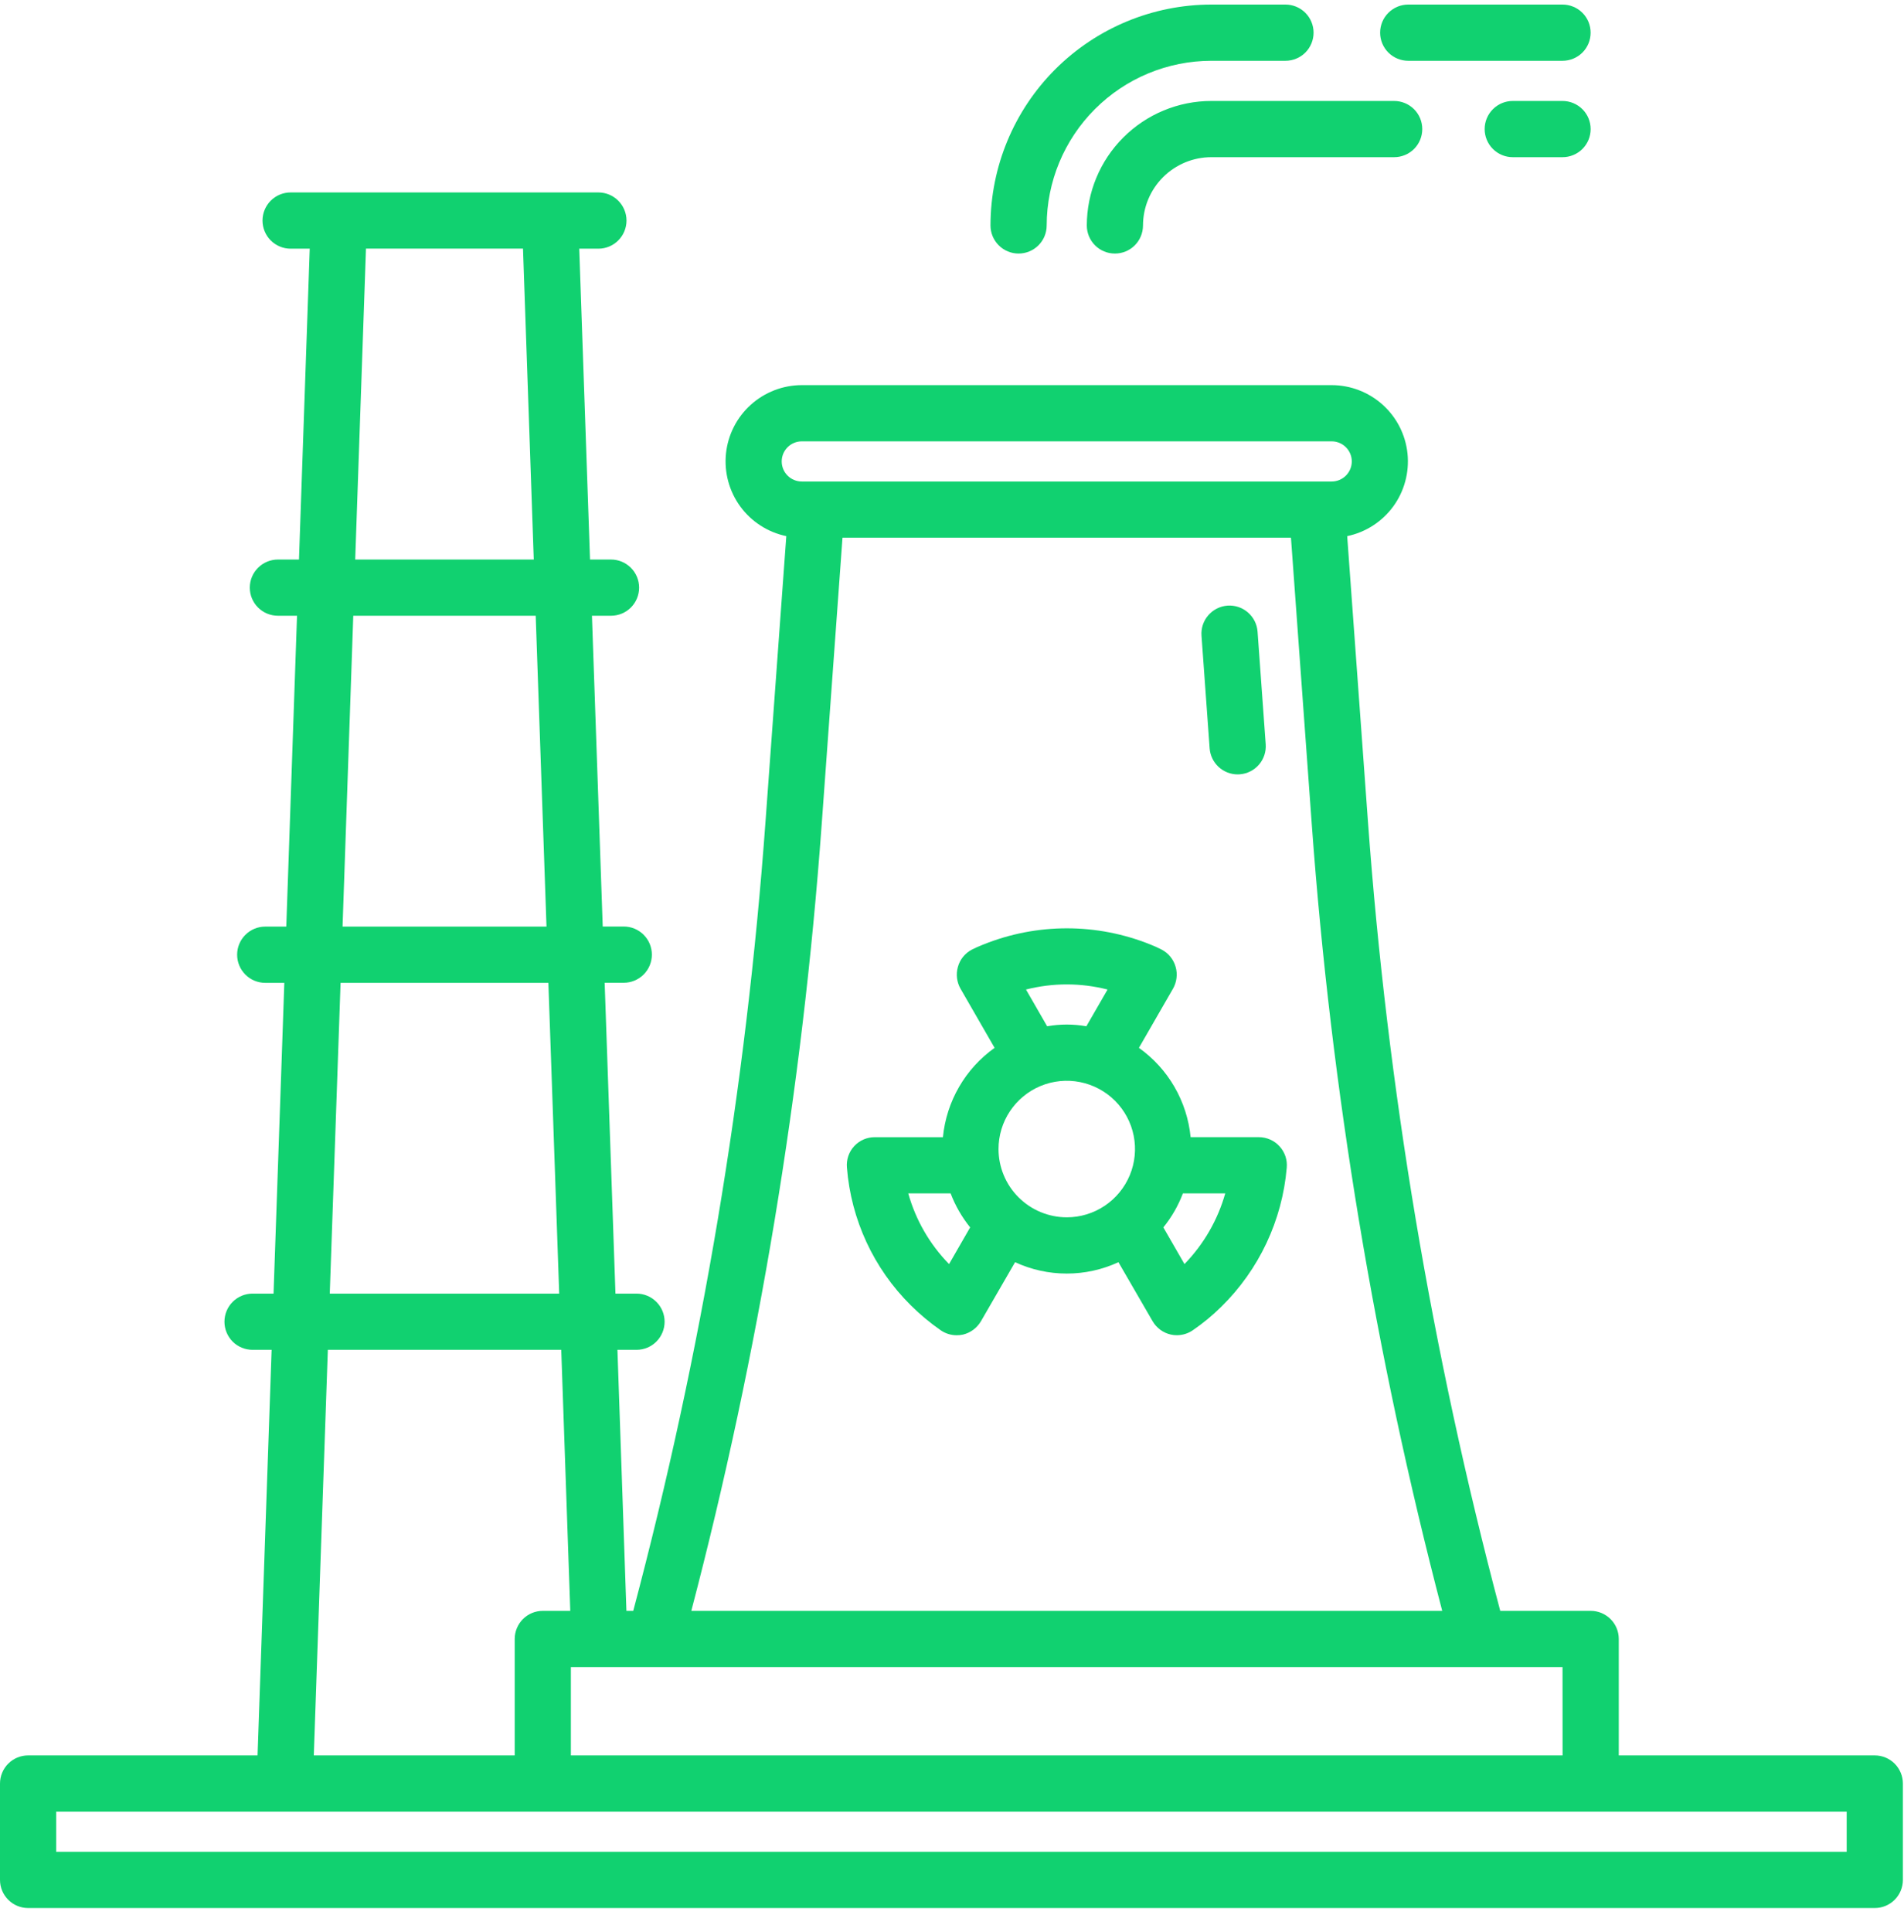 <svg width="70" height="71" viewBox="0 0 70 71" fill="none" xmlns="http://www.w3.org/2000/svg">
<path d="M45.502 28.462C45.527 28.462 45.552 28.462 45.578 28.459C45.851 28.439 46.105 28.312 46.284 28.105C46.463 27.898 46.553 27.628 46.533 27.355L46.234 23.216C46.214 22.942 46.086 22.688 45.879 22.509C45.672 22.329 45.402 22.24 45.129 22.259C44.855 22.279 44.601 22.407 44.422 22.614C44.242 22.821 44.153 23.091 44.173 23.364L44.472 27.504C44.491 27.764 44.608 28.007 44.799 28.185C44.99 28.363 45.241 28.462 45.502 28.462Z" fill="#11D170"/>
<path d="M44.531 3.711C43.318 3.712 42.156 4.195 41.298 5.053C40.44 5.91 39.958 7.073 39.956 8.286C39.956 8.56 40.065 8.823 40.259 9.017C40.452 9.211 40.715 9.319 40.989 9.319C41.263 9.319 41.526 9.211 41.72 9.017C41.913 8.823 42.022 8.56 42.022 8.286C42.023 7.621 42.288 6.983 42.758 6.513C43.228 6.043 43.866 5.778 44.531 5.777H51.256C51.53 5.777 51.793 5.668 51.987 5.475C52.181 5.281 52.289 5.018 52.289 4.744C52.289 4.47 52.181 4.207 51.987 4.014C51.793 3.82 51.53 3.711 51.256 3.711H44.531Z" fill="#11D170"/>
<path d="M57.446 3.711H55.616C55.342 3.711 55.079 3.82 54.886 4.014C54.692 4.207 54.583 4.47 54.583 4.744C54.583 5.018 54.692 5.281 54.886 5.475C55.079 5.668 55.342 5.777 55.616 5.777H57.446C57.72 5.777 57.983 5.668 58.177 5.475C58.371 5.281 58.48 5.018 58.48 4.744C58.48 4.47 58.371 4.207 58.177 4.014C57.983 3.82 57.72 3.711 57.446 3.711Z" fill="#11D170"/>
<path d="M51.773 2.234H57.446C57.72 2.234 57.983 2.125 58.177 1.932C58.371 1.738 58.479 1.475 58.479 1.201C58.479 0.927 58.371 0.664 58.177 0.471C57.983 0.277 57.72 0.168 57.446 0.168H51.773C51.499 0.168 51.237 0.277 51.043 0.471C50.849 0.664 50.74 0.927 50.74 1.201C50.74 1.475 50.849 1.738 51.043 1.932C51.237 2.125 51.499 2.234 51.773 2.234Z" fill="#11D170"/>
<path d="M37.448 9.319C37.722 9.319 37.985 9.21 38.179 9.016C38.373 8.822 38.481 8.56 38.481 8.286C38.483 6.681 39.121 5.143 40.256 4.009C41.39 2.874 42.928 2.236 44.533 2.234H47.26C47.534 2.234 47.797 2.125 47.991 1.932C48.184 1.738 48.293 1.475 48.293 1.201C48.293 0.927 48.184 0.664 47.991 0.471C47.797 0.277 47.534 0.168 47.26 0.168H44.533C42.38 0.17 40.317 1.027 38.795 2.548C37.274 4.07 36.417 6.133 36.415 8.286C36.415 8.56 36.524 8.822 36.718 9.016C36.911 9.21 37.174 9.319 37.448 9.319Z" fill="#11D170"/>
<path d="M68.926 64.518H59.514V60.238C59.514 59.964 59.406 59.701 59.212 59.508C59.018 59.314 58.755 59.205 58.481 59.205H55.156C52.636 49.702 51.007 39.984 50.291 30.178L49.529 19.705C50.209 19.563 50.811 19.175 51.221 18.615C51.63 18.055 51.817 17.363 51.747 16.673C51.676 15.983 51.352 15.344 50.837 14.879C50.322 14.414 49.653 14.156 48.96 14.155H29.477C28.784 14.156 28.115 14.414 27.6 14.879C27.085 15.344 26.761 15.983 26.69 16.673C26.62 17.363 26.807 18.055 27.216 18.615C27.626 19.175 28.229 19.563 28.908 19.705L28.145 30.179C27.433 39.985 25.804 49.702 23.281 59.205H23.03L22.7 49.611H23.401C23.675 49.611 23.937 49.503 24.131 49.309C24.325 49.115 24.434 48.852 24.434 48.578C24.434 48.304 24.325 48.041 24.131 47.848C23.937 47.654 23.675 47.545 23.401 47.545H22.627L22.23 36.12H22.933C23.206 36.12 23.469 36.011 23.663 35.817C23.857 35.623 23.966 35.361 23.966 35.087C23.966 34.812 23.857 34.55 23.663 34.356C23.469 34.162 23.206 34.053 22.933 34.053H22.159L21.763 22.631H22.464C22.738 22.631 23 22.523 23.194 22.329C23.388 22.135 23.497 21.872 23.497 21.598C23.497 21.324 23.388 21.061 23.194 20.868C23 20.674 22.738 20.565 22.464 20.565H21.692L21.296 9.14H22C22.274 9.14 22.537 9.031 22.73 8.837C22.924 8.643 23.033 8.38 23.033 8.106C23.033 7.832 22.924 7.57 22.73 7.376C22.537 7.182 22.274 7.073 22 7.073H10.684C10.41 7.073 10.147 7.182 9.953 7.376C9.76 7.57 9.651 7.832 9.651 8.106C9.651 8.38 9.76 8.643 9.953 8.837C10.147 9.031 10.41 9.14 10.684 9.14H11.387L10.992 20.565H10.218C9.944 20.565 9.681 20.674 9.487 20.868C9.293 21.061 9.184 21.324 9.184 21.598C9.184 21.872 9.293 22.135 9.487 22.329C9.681 22.523 9.944 22.631 10.218 22.631H10.92L10.525 34.056H9.751C9.477 34.056 9.214 34.165 9.021 34.359C8.827 34.553 8.718 34.815 8.718 35.089C8.718 35.363 8.827 35.626 9.021 35.82C9.214 36.014 9.477 36.123 9.751 36.123H10.453L10.057 47.545H9.285C9.011 47.545 8.748 47.654 8.554 47.848C8.361 48.041 8.252 48.304 8.252 48.578C8.252 48.852 8.361 49.115 8.554 49.309C8.748 49.503 9.011 49.611 9.285 49.611H9.986L9.469 64.518H1.033C0.759 64.518 0.496 64.627 0.303 64.821C0.109 65.015 0 65.278 0 65.552V69.094C0 69.368 0.109 69.63 0.303 69.824C0.496 70.018 0.759 70.127 1.033 70.127H68.926C69.2 70.127 69.463 70.018 69.657 69.824C69.85 69.63 69.959 69.368 69.959 69.094V65.552C69.959 65.278 69.85 65.015 69.657 64.821C69.463 64.627 69.2 64.518 68.926 64.518ZM57.448 64.518H20.988V61.271H57.446L57.448 64.518ZM29.477 16.221H48.96C49.155 16.221 49.343 16.299 49.481 16.437C49.62 16.576 49.698 16.763 49.698 16.959C49.698 17.155 49.62 17.343 49.481 17.481C49.343 17.619 49.155 17.697 48.96 17.697H29.477C29.282 17.697 29.094 17.619 28.956 17.481C28.817 17.343 28.739 17.155 28.739 16.959C28.739 16.763 28.817 16.576 28.956 16.437C29.094 16.299 29.282 16.221 29.477 16.221ZM30.207 30.331L30.974 19.763H47.462L48.229 30.328C48.943 40.079 50.547 49.746 53.023 59.205H25.416C27.893 49.746 29.497 40.08 30.207 30.328V30.331ZM13.455 9.137H19.228L19.624 20.565H13.059L13.455 9.137ZM12.988 22.631H19.695L20.092 34.056H12.594L12.988 22.631ZM12.521 36.123H20.161L20.559 47.545H12.124L12.521 36.123ZM12.053 49.611H20.634L20.966 59.205H19.956C19.821 59.205 19.686 59.232 19.561 59.283C19.436 59.335 19.322 59.411 19.226 59.507C19.13 59.603 19.054 59.717 19.002 59.843C18.95 59.968 18.923 60.102 18.923 60.238V64.518H11.537L12.053 49.611ZM67.893 68.061H2.066V66.585H67.893V68.061Z" fill="#11D170"/>
<path d="M46.28 41.795H43.773C43.709 41.144 43.507 40.514 43.179 39.947C42.851 39.381 42.405 38.892 41.872 38.512L43.127 36.334C43.195 36.214 43.238 36.081 43.254 35.945C43.271 35.808 43.26 35.669 43.222 35.537C43.185 35.403 43.12 35.277 43.033 35.169C42.946 35.06 42.837 34.97 42.714 34.905C42.578 34.834 42.431 34.769 42.313 34.722C40.337 33.92 38.127 33.918 36.149 34.716C36.004 34.771 35.862 34.834 35.724 34.905C35.601 34.97 35.493 35.06 35.405 35.169C35.318 35.277 35.254 35.403 35.217 35.537C35.179 35.669 35.168 35.808 35.184 35.945C35.2 36.081 35.243 36.214 35.311 36.334L36.566 38.512C36.033 38.892 35.587 39.381 35.26 39.948C34.932 40.514 34.73 41.145 34.666 41.796H32.164C32.021 41.795 31.88 41.824 31.749 41.88C31.618 41.937 31.5 42.021 31.403 42.126C31.306 42.231 31.233 42.355 31.187 42.491C31.141 42.626 31.124 42.77 31.137 42.912C31.288 44.824 32.119 46.62 33.481 47.971C33.822 48.31 34.191 48.618 34.585 48.892C34.757 49.011 34.961 49.075 35.169 49.075C35.247 49.076 35.324 49.068 35.4 49.052C35.539 49.019 35.67 48.958 35.784 48.873C35.899 48.787 35.995 48.679 36.067 48.556L37.319 46.39C37.915 46.666 38.563 46.808 39.219 46.808C39.875 46.808 40.524 46.666 41.119 46.39L42.372 48.554C42.444 48.679 42.541 48.787 42.657 48.873C42.772 48.958 42.905 49.019 43.045 49.05C43.118 49.067 43.194 49.075 43.269 49.074C43.478 49.073 43.682 49.01 43.854 48.891C44.227 48.636 44.577 48.347 44.899 48.029C46.287 46.668 47.142 44.854 47.307 42.916C47.32 42.774 47.303 42.63 47.257 42.495C47.211 42.36 47.137 42.235 47.04 42.13C46.944 42.024 46.826 41.94 46.695 41.882C46.565 41.825 46.423 41.795 46.28 41.795ZM37.72 36.369C38.704 36.118 39.735 36.118 40.719 36.369L39.94 37.719C39.462 37.635 38.975 37.635 38.498 37.719L37.72 36.369ZM34.892 46.459C34.181 45.733 33.665 44.84 33.392 43.861H34.949C35.121 44.313 35.364 44.735 35.668 45.111L34.892 46.459ZM36.71 42.232C36.71 41.735 36.857 41.25 37.133 40.838C37.409 40.425 37.801 40.103 38.259 39.913C38.718 39.724 39.222 39.674 39.709 39.771C40.195 39.868 40.642 40.106 40.993 40.457C41.344 40.808 41.583 41.255 41.68 41.742C41.777 42.229 41.727 42.733 41.537 43.192C41.347 43.65 41.026 44.042 40.613 44.318C40.201 44.594 39.715 44.741 39.219 44.741C38.554 44.74 37.916 44.475 37.446 44.005C36.975 43.535 36.711 42.897 36.71 42.232ZM43.547 46.459L42.77 45.111C43.075 44.736 43.318 44.313 43.489 43.861H45.046C44.77 44.838 44.255 45.731 43.547 46.459Z" fill="#11D170"/>
</svg>
